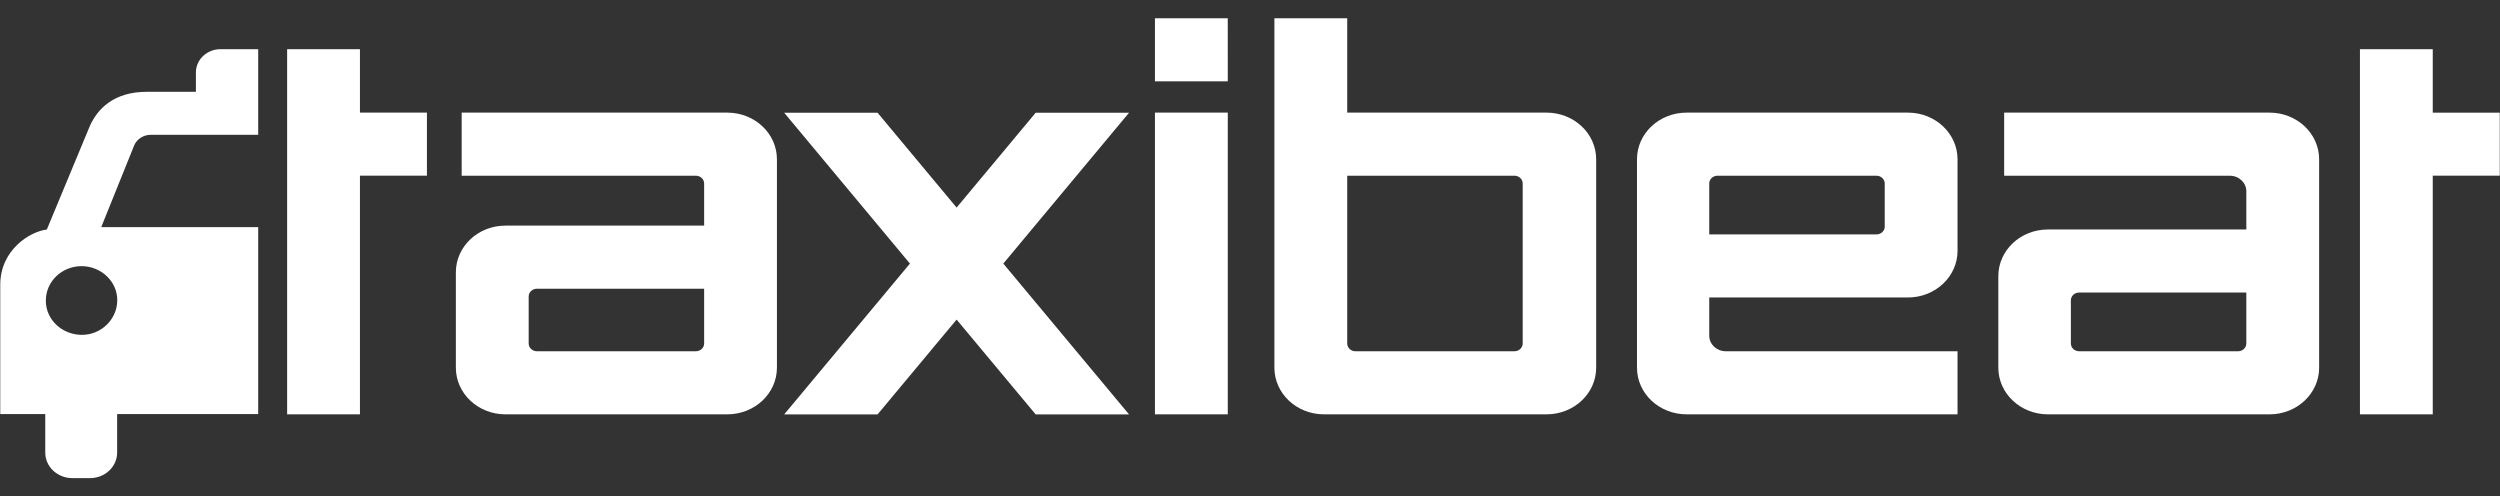 <?xml version="1.0" encoding="utf-8"?><!DOCTYPE svg PUBLIC "-//W3C//DTD SVG 1.1//EN" "http://www.w3.org/Graphics/SVG/1.1/DTD/svg11.dtd"><svg version="1.1" baseProfile="full" xmlns="http://www.w3.org/2000/svg" xmlns:xlink="http://www.w3.org/1999/xlink" xmlns:ev="http://www.w3.org/2001/xml-events"   height="27px"   width="136px" ><rect width="100%" height="100%" fill="#333333" stroke="none"/><path fill="rgb( 255, 255, 255 )" d="M132.342,9.557 C132.342,9.557 132.342,22.54 132.342,22.54 C132.342,22.54 128.381,22.54 128.381,22.54 C128.381,22.54 128.381,2.675 128.381,2.675 C128.381,2.675 132.342,2.675 132.342,2.675 C132.342,2.675 132.342,6.128 132.342,6.128 C132.342,6.128 135.986,6.128 135.986,6.128 C135.986,6.128 135.986,9.557 135.986,9.557 C135.986,9.557 132.342,9.557 132.342,9.557 ZM123.465,22.54 C123.465,22.54 111.406,22.54 111.406,22.54 C109.917,22.54 108.709,21.404 108.709,20.002 C108.709,20.002 108.709,15.021 108.709,15.021 C108.709,13.62 109.917,12.484 111.406,12.484 C111.406,12.484 122.2,12.483 122.2,12.483 C122.2,12.483 122.2,10.405 122.2,10.405 C122.2,9.938 121.798,9.559 121.301,9.559 C121.301,9.559 109.026,9.559 109.026,9.559 C109.026,9.559 109.026,6.127 109.026,6.127 C109.026,6.127 123.465,6.127 123.465,6.127 C124.954,6.127 126.161,7.264 126.161,8.665 C126.161,8.665 126.161,20.002 126.161,20.002 C126.161,21.404 124.954,22.54 123.465,22.54 ZM122.2,15.915 C122.2,15.915 113.104,15.915 113.104,15.915 C112.856,15.915 112.655,16.104 112.655,16.337 C112.655,16.337 112.655,18.685 112.655,18.685 C112.655,18.919 112.856,19.108 113.104,19.108 C113.104,19.108 121.751,19.108 121.751,19.108 C121.999,19.108 122.2,18.919 122.2,18.685 C122.2,18.685 122.2,15.915 122.2,15.915 ZM89.052,20.002 C89.052,20.002 89.052,8.665 89.052,8.665 C89.052,7.263 90.259,6.127 91.748,6.127 C91.748,6.127 103.793,6.127 103.793,6.127 C105.282,6.127 106.49,7.263 106.49,8.665 C106.49,8.665 106.49,13.646 106.49,13.646 C106.49,15.047 105.282,16.183 103.793,16.183 C103.793,16.183 92.983,16.183 92.983,16.183 C92.983,16.183 92.983,18.262 92.983,18.262 C92.983,18.729 93.386,19.108 93.882,19.108 C93.882,19.108 106.49,19.108 106.49,19.108 C106.49,19.108 106.49,22.54 106.49,22.54 C106.49,22.54 91.748,22.539 91.748,22.539 C90.259,22.539 89.052,21.403 89.052,20.002 ZM92.983,12.752 C92.983,12.752 102.079,12.752 102.079,12.752 C102.327,12.752 102.529,12.563 102.529,12.33 C102.529,12.33 102.529,9.982 102.529,9.982 C102.529,9.748 102.327,9.559 102.079,9.559 C102.079,9.559 93.433,9.559 93.433,9.559 C93.184,9.559 92.983,9.748 92.983,9.982 C92.983,9.982 92.983,12.752 92.983,12.752 ZM84.135,22.539 C84.135,22.539 72.024,22.54 72.024,22.54 C70.535,22.54 69.327,21.404 69.327,20.002 C69.327,20.002 69.327,0.995 69.327,0.995 C69.327,0.995 73.289,0.995 73.289,0.995 C73.289,0.995 73.289,6.127 73.289,6.127 C73.289,6.127 84.135,6.127 84.135,6.127 C85.625,6.127 86.832,7.263 86.832,8.665 C86.832,8.665 86.832,20.002 86.832,20.002 C86.832,21.403 85.625,22.539 84.135,22.539 ZM82.835,9.982 C82.835,9.748 82.633,9.559 82.385,9.559 C82.385,9.559 73.289,9.559 73.289,9.559 C73.289,9.559 73.289,18.685 73.289,18.685 C73.289,18.919 73.49,19.108 73.738,19.108 C73.738,19.108 82.385,19.108 82.385,19.108 C82.633,19.108 82.835,18.919 82.835,18.685 C82.835,18.685 82.835,9.982 82.835,9.982 ZM62.829,6.127 C62.829,6.127 66.791,6.127 66.791,6.127 C66.791,6.127 66.791,22.54 66.791,22.54 C66.791,22.54 62.829,22.54 62.829,22.54 C62.829,22.54 62.829,6.127 62.829,6.127 ZM62.829,0.995 C62.829,0.995 66.79,0.995 66.79,0.995 C66.79,0.995 66.791,4.426 66.791,4.426 C66.791,4.426 62.829,4.426 62.829,4.426 C62.829,4.426 62.829,0.995 62.829,0.995 ZM56.342,22.545 C56.342,22.545 52.04,17.385 52.04,17.385 C52.04,17.385 47.739,22.545 47.739,22.545 C47.739,22.545 42.659,22.545 42.659,22.545 C42.659,22.545 49.501,14.339 49.501,14.339 C49.501,14.339 42.659,6.132 42.659,6.132 C42.659,6.132 47.739,6.132 47.739,6.132 C47.739,6.132 52.04,11.292 52.04,11.292 C52.04,11.292 56.342,6.132 56.342,6.132 C56.342,6.132 61.421,6.132 61.421,6.132 C61.421,6.132 54.58,14.339 54.58,14.339 C54.58,14.339 61.421,22.545 61.421,22.545 C61.421,22.545 56.342,22.545 56.342,22.545 ZM39.568,22.54 C39.568,22.54 27.495,22.54 27.495,22.54 C26.006,22.54 24.799,21.404 24.799,20.002 C24.799,20.002 24.799,14.812 24.799,14.812 C24.799,13.411 26.006,12.274 27.495,12.274 C27.495,12.274 38.305,12.274 38.305,12.274 C38.305,12.274 38.305,9.982 38.305,9.982 C38.305,9.748 38.104,9.559 37.856,9.559 C37.856,9.559 25.115,9.559 25.115,9.559 C25.115,9.559 25.115,6.127 25.115,6.127 C25.115,6.127 39.568,6.127 39.568,6.127 C41.057,6.127 42.265,7.263 42.265,8.665 C42.265,8.665 42.265,20.002 42.265,20.002 C42.265,21.403 41.057,22.539 39.568,22.54 ZM38.305,15.706 C38.305,15.706 29.209,15.706 29.209,15.706 C28.961,15.706 28.76,15.895 28.76,16.129 C28.76,16.129 28.76,18.685 28.76,18.685 C28.76,18.919 28.961,19.108 29.209,19.108 C29.209,19.108 37.856,19.108 37.856,19.108 C38.104,19.108 38.305,18.919 38.305,18.685 C38.305,18.685 38.305,15.706 38.305,15.706 ZM19.581,22.54 C19.581,22.54 15.62,22.54 15.62,22.54 C15.62,22.54 15.62,2.675 15.62,2.675 C15.62,2.675 19.581,2.675 19.581,2.675 C19.581,2.675 19.581,6.127 19.581,6.127 C19.581,6.127 23.225,6.127 23.225,6.127 C23.225,6.127 23.225,9.556 23.225,9.556 C23.225,9.556 19.581,9.556 19.581,9.556 C19.581,9.556 19.581,22.54 19.581,22.54 ZM6.372,24.622 C6.372,25.389 5.712,26.01 4.897,26.01 C4.897,26.01 3.937,26.01 3.937,26.01 C3.123,26.01 2.462,25.389 2.462,24.622 C2.462,24.622 2.462,22.525 2.462,22.525 C2.462,22.525 0.014,22.525 0.014,22.525 C0.014,22.525 0.014,15.474 0.014,15.474 C0.022,13.588 1.638,12.59 2.547,12.487 C2.547,12.487 4.853,6.937 4.853,6.937 C5.288,5.89 6.228,4.99 7.993,4.995 C7.993,4.995 10.657,4.995 10.657,4.995 C10.657,4.995 10.657,3.938 10.657,3.938 C10.657,3.24 11.259,2.674 12.001,2.675 C12.001,2.675 14.046,2.677 14.046,2.677 C14.046,2.677 14.046,7.333 14.046,7.333 C14.046,7.333 8.204,7.333 8.204,7.333 C7.799,7.333 7.437,7.569 7.293,7.925 C7.293,7.925 5.507,12.357 5.507,12.357 C5.507,12.357 14.046,12.357 14.046,12.357 C14.046,12.357 14.046,22.525 14.046,22.525 C14.046,22.525 6.372,22.525 6.372,22.525 C6.372,22.525 6.372,24.622 6.372,24.622 ZM6.379,16.356 C6.394,15.318 5.507,14.482 4.437,14.478 C3.36,14.481 2.489,15.318 2.494,16.356 C2.49,17.38 3.36,18.203 4.437,18.216 C5.487,18.228 6.365,17.388 6.379,16.356 Z "/></svg>